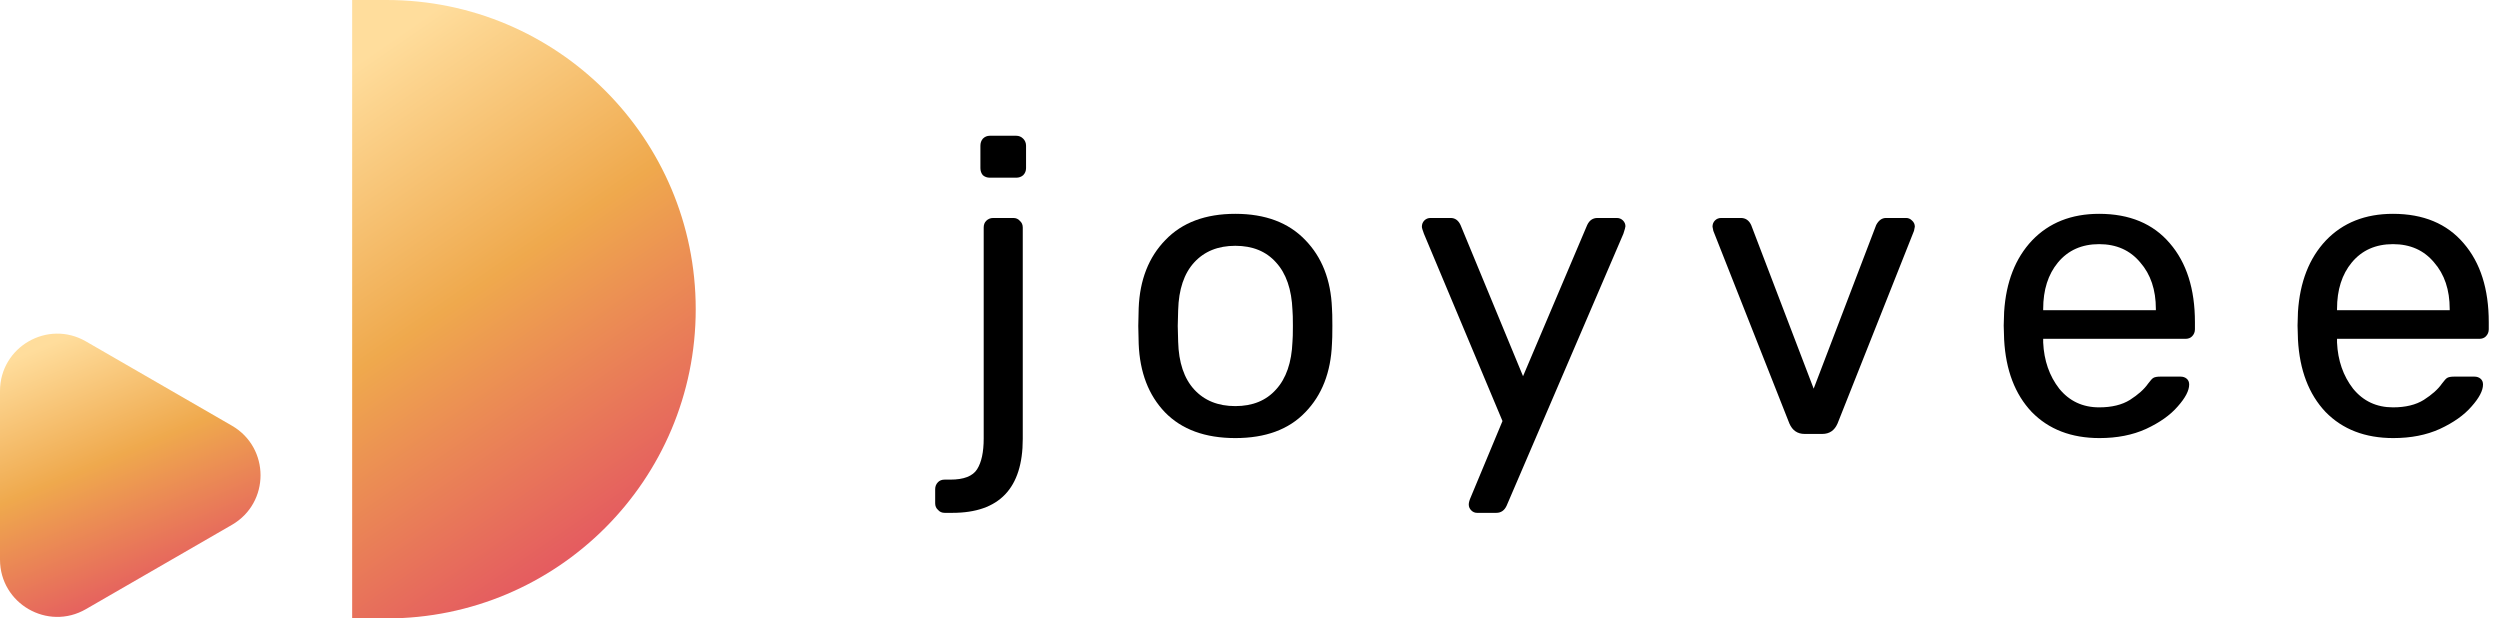 <svg width="190" height="47" viewBox="0 0 190 47" fill="none" xmlns="http://www.w3.org/2000/svg">
    <defs>
        <linearGradient id="paint0_linear_75_957" x1="34.162" y1="59.62" x2="6.3" y2="19.173" gradientUnits="userSpaceOnUse">
            <stop stop-color="#E03A68"/>
            <stop offset="0.609" stop-color="#EFA94D"/>
            <stop offset="1" stop-color="#FFDD9C"/>
        </linearGradient>
        <linearGradient id="paint1_linear_75_957" x1="5.61" y1="52.667" x2="-4.081" y2="29.379" gradientUnits="userSpaceOnUse">
            <stop stop-color="#E03A68"/>
            <stop offset="0.609" stop-color="#EFA94D"/>
            <stop offset="1" stop-color="#FFDD9C"/>
        </linearGradient>
    </defs>
    <path d="M26.764 0H29.375C42.354 0 52.875 10.521 52.875 23.5C52.875 36.479 42.354 47 29.375 47H26.764V0Z" fill="url(#paint0_linear_75_957)"/>
    <path d="M17.625 32.352C20.526 34.027 20.526 38.214 17.625 39.889L6.528 46.296C3.627 47.971 -1.46435e-07 45.877 0 42.527L5.60117e-07 29.713C7.06552e-07 26.363 3.627 24.27 6.528 25.945L17.625 32.352Z" fill="url(#paint1_linear_75_957)"/>
    <path d="M75.23 13.505C75.021 13.505 74.844 13.442 74.698 13.316C74.573 13.168 74.511 12.989 74.511 12.779V11.075C74.511 10.864 74.573 10.685 74.698 10.538C74.844 10.391 75.021 10.317 75.23 10.317H77.23C77.438 10.317 77.615 10.391 77.761 10.538C77.907 10.685 77.98 10.864 77.98 11.075V12.779C77.98 12.989 77.907 13.168 77.761 13.316C77.615 13.442 77.438 13.505 77.23 13.505H75.23ZM71.792 38.976C71.584 38.976 71.417 38.902 71.292 38.755C71.146 38.628 71.073 38.46 71.073 38.25V37.177C71.073 36.966 71.146 36.787 71.292 36.64C71.417 36.514 71.584 36.451 71.792 36.451H72.23C73.251 36.451 73.928 36.188 74.261 35.662C74.594 35.136 74.761 34.357 74.761 33.326V17.292C74.761 17.082 74.823 16.914 74.948 16.787C75.094 16.64 75.272 16.566 75.48 16.566H77.011C77.219 16.566 77.386 16.64 77.511 16.787C77.657 16.914 77.73 17.082 77.73 17.292V33.358C77.73 37.103 75.949 38.976 72.386 38.976H71.792Z" fill="black"/>
    <path d="M93.884 33.294C91.593 33.294 89.811 32.642 88.54 31.337C87.29 30.033 86.624 28.297 86.54 26.13L86.509 24.773L86.54 23.415C86.624 21.269 87.301 19.544 88.572 18.239C89.843 16.914 91.613 16.251 93.884 16.251C96.155 16.251 97.926 16.914 99.197 18.239C100.468 19.544 101.145 21.269 101.229 23.415C101.249 23.647 101.26 24.099 101.26 24.773C101.26 25.446 101.249 25.898 101.229 26.13C101.145 28.297 100.468 30.033 99.197 31.337C97.947 32.642 96.176 33.294 93.884 33.294ZM93.884 30.864C95.197 30.864 96.228 30.443 96.978 29.602C97.749 28.76 98.166 27.55 98.228 25.972C98.249 25.762 98.26 25.362 98.26 24.773C98.26 24.183 98.249 23.784 98.228 23.573C98.166 21.995 97.749 20.785 96.978 19.944C96.228 19.102 95.197 18.681 93.884 18.681C92.572 18.681 91.53 19.102 90.759 19.944C89.988 20.785 89.582 21.995 89.54 23.573L89.509 24.773L89.54 25.972C89.582 27.55 89.988 28.76 90.759 29.602C91.53 30.443 92.572 30.864 93.884 30.864Z" fill="black"/>
    <path d="M112.251 38.976C112.084 38.976 111.938 38.913 111.813 38.786C111.688 38.66 111.626 38.513 111.626 38.344C111.626 38.197 111.678 38.008 111.782 37.776L114.189 32L108.219 17.766C108.115 17.492 108.063 17.313 108.063 17.229C108.063 17.04 108.126 16.882 108.251 16.756C108.376 16.63 108.532 16.566 108.719 16.566H110.251C110.584 16.566 110.834 16.745 111.001 17.103L115.751 28.592L120.626 17.103C120.793 16.745 121.054 16.566 121.408 16.566H122.877C123.064 16.566 123.22 16.63 123.345 16.756C123.47 16.882 123.533 17.029 123.533 17.198C123.533 17.261 123.481 17.45 123.377 17.766L114.501 38.439C114.334 38.797 114.074 38.976 113.72 38.976H112.251Z" fill="black"/>
    <path d="M137.151 32.979C136.61 32.979 136.224 32.716 135.995 32.19L130.213 17.545L130.151 17.229C130.151 17.04 130.213 16.882 130.338 16.756C130.463 16.63 130.62 16.566 130.807 16.566H132.307C132.661 16.566 132.922 16.745 133.089 17.103L137.839 29.538L142.589 17.103C142.777 16.745 143.027 16.566 143.339 16.566H144.871C145.037 16.566 145.183 16.63 145.308 16.756C145.454 16.882 145.527 17.04 145.527 17.229L145.464 17.545L139.652 32.19C139.422 32.716 139.037 32.979 138.495 32.979H137.151Z" fill="black"/>
    <path d="M159.564 33.294C157.418 33.294 155.699 32.632 154.407 31.306C153.136 29.959 152.439 28.129 152.314 25.814L152.282 24.741L152.314 23.7C152.459 21.427 153.168 19.617 154.439 18.271C155.73 16.924 157.428 16.251 159.533 16.251C161.845 16.251 163.637 16.998 164.908 18.492C166.179 19.965 166.815 21.963 166.815 24.488V25.025C166.815 25.235 166.742 25.414 166.596 25.562C166.471 25.688 166.304 25.751 166.096 25.751H155.282V26.035C155.345 27.403 155.751 28.571 156.501 29.538C157.272 30.485 158.283 30.959 159.533 30.959C160.491 30.959 161.272 30.769 161.877 30.391C162.502 29.991 162.96 29.581 163.252 29.16C163.439 28.907 163.575 28.76 163.658 28.718C163.762 28.655 163.939 28.623 164.189 28.623H165.721C165.908 28.623 166.064 28.676 166.189 28.781C166.314 28.886 166.377 29.034 166.377 29.223C166.377 29.686 166.085 30.243 165.502 30.896C164.939 31.548 164.137 32.116 163.096 32.6C162.075 33.063 160.897 33.294 159.564 33.294ZM163.846 23.573V23.479C163.846 22.027 163.45 20.848 162.658 19.944C161.887 19.018 160.845 18.555 159.533 18.555C158.22 18.555 157.178 19.018 156.408 19.944C155.658 20.848 155.282 22.027 155.282 23.479V23.573H163.846Z" fill="black"/>
    <path d="M181.896 33.294C179.75 33.294 178.031 32.632 176.739 31.306C175.468 29.959 174.77 28.129 174.645 25.814L174.614 24.741L174.645 23.7C174.791 21.427 175.5 19.617 176.771 18.271C178.062 16.924 179.76 16.251 181.865 16.251C184.177 16.251 185.969 16.998 187.24 18.492C188.511 19.965 189.146 21.963 189.146 24.488V25.025C189.146 25.235 189.073 25.414 188.928 25.562C188.803 25.688 188.636 25.751 188.428 25.751H177.614V26.035C177.677 27.403 178.083 28.571 178.833 29.538C179.604 30.485 180.615 30.959 181.865 30.959C182.823 30.959 183.604 30.769 184.209 30.391C184.834 29.991 185.292 29.581 185.584 29.16C185.771 28.907 185.907 28.76 185.99 28.718C186.094 28.655 186.271 28.623 186.521 28.623H188.053C188.24 28.623 188.396 28.676 188.521 28.781C188.646 28.886 188.709 29.034 188.709 29.223C188.709 29.686 188.417 30.243 187.834 30.896C187.271 31.548 186.469 32.116 185.427 32.6C184.407 33.063 183.229 33.294 181.896 33.294ZM186.177 23.573V23.479C186.177 22.027 185.782 20.848 184.99 19.944C184.219 19.018 183.177 18.555 181.865 18.555C180.552 18.555 179.51 19.018 178.739 19.944C177.989 20.848 177.614 22.027 177.614 23.479V23.573H186.177Z" fill="black"/>
</svg>
